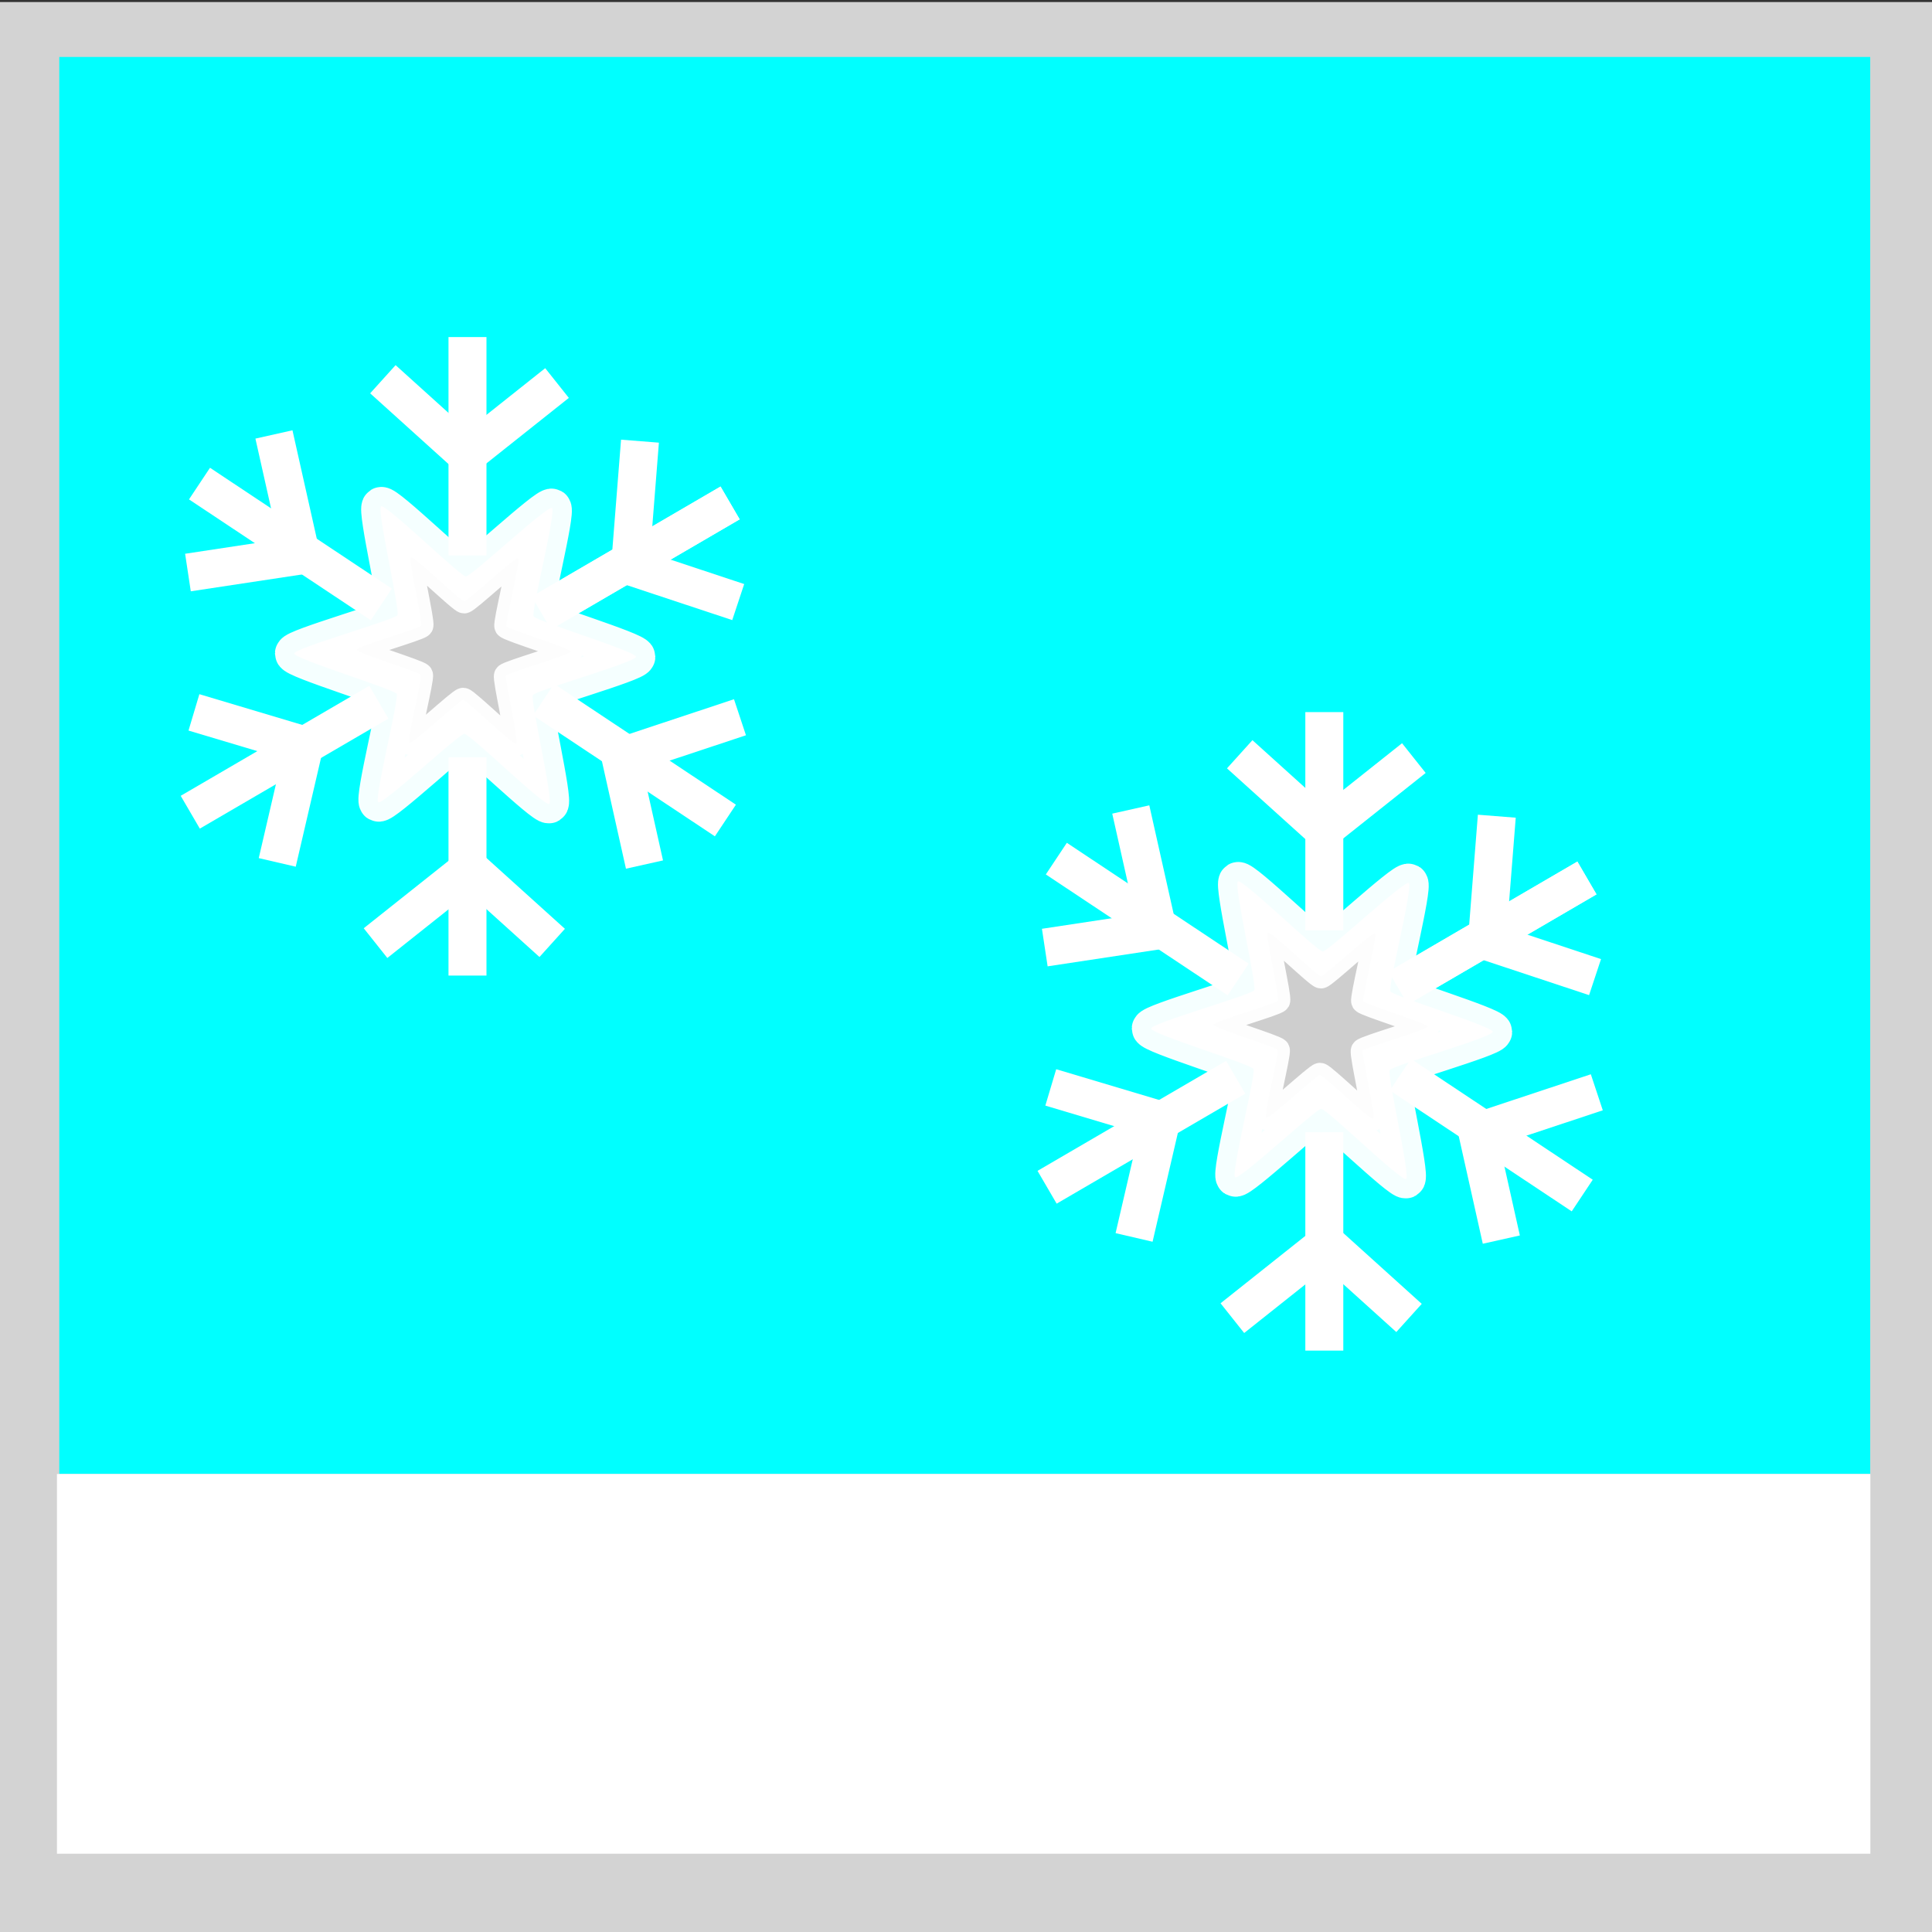 <?xml version="1.0" encoding="UTF-8" standalone="no"?>
<!-- Created with Inkscape (http://www.inkscape.org/) -->

<svg
   xmlns:dc="http://purl.org/dc/elements/1.1/"
   xmlns:cc="http://creativecommons.org/ns#"
   xmlns:rdf="http://www.w3.org/1999/02/22-rdf-syntax-ns#"
   xmlns:svg="http://www.w3.org/2000/svg"
   xmlns="http://www.w3.org/2000/svg"
   xmlns:sodipodi="http://sodipodi.sourceforge.net/DTD/sodipodi-0.dtd"
   xmlns:inkscape="http://www.inkscape.org/namespaces/inkscape"
   width="50"
   height="50"
   viewBox="0 0 13.229 13.229"
   version="1.1"
   id="svg8"
   inkscape:version="0.92.5 (2060ec1f9f, 2020-04-08)"
   sodipodi:docname="snow.svg">
  <rect x="0" y="0" width="13.229" height="13.229" fill="#333333" stroke="none"/>
  <defs
     id="defs2" />
  <sodipodi:namedview
     id="base"
     pagecolor="#ffffff"
     bordercolor="#666666"
     borderopacity="1.0"
     inkscape:pageopacity="0.0"
     inkscape:pageshadow="2"
     inkscape:zoom="16.28"
     inkscape:cx="34.082107"
     inkscape:cy="24.969788"
     inkscape:document-units="mm"
     inkscape:current-layer="layer1"
     showgrid="false"
     inkscape:window-width="1920"
     inkscape:window-height="1053"
     inkscape:window-x="0"
     inkscape:window-y="0"
     inkscape:window-maximized="1"
     inkscape:measure-start="0,0"
     inkscape:measure-end="0,0"
     inkscape:snap-global="false"
     fit-margin-top="0"
     fit-margin-left="0"
     fit-margin-right="0"
     fit-margin-bottom="0"
     units="px"
     inkscape:snap-bbox="true" />
  <g
     inkscape:label="Layer 1"
     inkscape:groupmode="layer"
     id="layer1"
     transform="translate(-46.136,-226.885)">
    <rect
       style="opacity:1;vector-effect:none;fill:#d3d3d3;fill-opacity:1;fill-rule:evenodd;stroke-width:0.264;stroke-linecap:butt;stroke-linejoin:miter;stroke-miterlimit:4;stroke-dasharray:none;stroke-dashoffset:0;stroke-opacity:1"
       id="rect889"
       width="13.229"
       height="13.215"
       x="46.136"
       y="226.899" />
    <rect
       style="opacity:1;vector-effect:none;fill:#00ffff;fill-opacity:1;fill-rule:evenodd;stroke-width:0.265;stroke-linecap:butt;stroke-linejoin:miter;stroke-miterlimit:4;stroke-dasharray:none;stroke-dashoffset:0;stroke-opacity:1"
       id="rect1565"
       width="12.4"
       height="9.702"
       x="46.542"
       y="227.275" />
    <rect
       style="opacity:1;vector-effect:none;fill:#ffffff;fill-opacity:1;fill-rule:evenodd;stroke-width:0.263;stroke-linecap:butt;stroke-linejoin:miter;stroke-miterlimit:4;stroke-dasharray:none;stroke-dashoffset:0;stroke-opacity:1"
       id="rect1563"
       width="12.417"
       height="2.6"
       x="46.526"
       y="236.978" />
    <g
       id="g1638">
      <g
         transform="rotate(-30.241,49.321,231.371)"
         id="g1573">
        <path
           sodipodi:type="star"
           style="opacity:0.96;fill:#ffffff;fill-opacity:1;stroke:#ffffff;stroke-width:0.265;stroke-linecap:square;stroke-linejoin:round;stroke-miterlimit:4;stroke-dasharray:none;stroke-opacity:1;paint-order:markers fill stroke"
           id="path1567"
           sodipodi:sides="6"
           sodipodi:cx="49.320995"
           sodipodi:cy="231.37097"
           sodipodi:r1="1.1702602"
           sodipodi:r2="0.53916585"
           sodipodi:arg1="1.5846843"
           sodipodi:arg2="2.1082831"
           inkscape:flatsided="false"
           inkscape:rounded="0.05"
           inkscape:randomized="0"
           d="m 49.305,232.541 c -0.038,-5.2e-4 -0.227,-0.688 -0.26,-0.707 -0.032,-0.019 -0.727,0.141 -0.745,0.108 -0.018,-0.033 0.482,-0.541 0.482,-0.578 5.23e-4,-0.038 -0.485,-0.559 -0.466,-0.592 0.019,-0.032 0.709,0.147 0.742,0.129 0.033,-0.018 0.242,-0.7 0.279,-0.7 0.038,5.3e-4 0.227,0.688 0.26,0.707 0.032,0.019 0.727,-0.141 0.745,-0.108 0.018,0.033 -0.482,0.541 -0.482,0.578 -5.23e-4,0.038 0.485,0.559 0.466,0.592 -0.019,0.032 -0.709,-0.147 -0.742,-0.129 -0.033,0.018 -0.242,0.7 -0.279,0.7 z" />
        <path
           d="m 49.318,232.071 c -0.024,-3.2e-4 -0.142,-0.43 -0.163,-0.442 -0.02,-0.012 -0.455,0.088 -0.466,0.068 -0.011,-0.021 0.301,-0.338 0.302,-0.362 3.28e-4,-0.024 -0.304,-0.35 -0.292,-0.37 0.012,-0.02 0.444,0.092 0.464,0.08 0.021,-0.011 0.151,-0.438 0.175,-0.438 0.024,3.2e-4 0.142,0.43 0.163,0.442 0.02,0.012 0.455,-0.088 0.466,-0.068 0.011,0.021 -0.301,0.338 -0.302,0.362 -3.27e-4,0.024 0.304,0.35 0.292,0.37 -0.012,0.02 -0.444,-0.092 -0.464,-0.08 -0.021,0.011 -0.151,0.438 -0.175,0.438 z"
           inkscape:randomized="0"
           inkscape:rounded="0.05"
           inkscape:flatsided="false"
           sodipodi:arg2="2.1082831"
           sodipodi:arg1="1.5846843"
           sodipodi:r2="0.33732989"
           sodipodi:r1="0.73217493"
           sodipodi:cy="231.33847"
           sodipodi:cx="49.327759"
           sodipodi:sides="6"
           id="path1569"
           style="opacity:0.96;fill:#cccccc;fill-opacity:1;stroke:#ffffff;stroke-width:0.166;stroke-linecap:square;stroke-linejoin:round;stroke-miterlimit:4;stroke-dasharray:none;stroke-opacity:1;paint-order:markers fill stroke"
           sodipodi:type="star" />
      </g>
      <rect
         y="229.518"
         x="49.288"
         height="0.959"
         width="0.081"
         id="rect1575"
         style="opacity:1;vector-effect:none;fill:#00ffff;fill-opacity:1;fill-rule:evenodd;stroke-width:0.265;stroke-linecap:butt;stroke-linejoin:miter;stroke-miterlimit:4;stroke-dasharray:none;stroke-dashoffset:0;stroke-opacity:1" />
      <rect
         y="229.193"
         x="49.207"
         height="1.495"
         width="0.26"
         id="rect1577"
         style="opacity:1;vector-effect:none;fill:#ffffff;fill-opacity:1;fill-rule:evenodd;stroke-width:0.265;stroke-linecap:butt;stroke-linejoin:miter;stroke-miterlimit:4;stroke-dasharray:none;stroke-dashoffset:0;stroke-opacity:1" />
      <rect
         style="opacity:1;vector-effect:none;fill:#ffffff;fill-opacity:1;fill-rule:evenodd;stroke-width:0.265;stroke-linecap:butt;stroke-linejoin:miter;stroke-miterlimit:4;stroke-dasharray:none;stroke-dashoffset:0;stroke-opacity:1"
         id="rect1579"
         width="0.26"
         height="1.495"
         x="49.207"
         y="232.07" />
      <rect
         inkscape:transform-center-y="0.030908675"
         inkscape:transform-center-x="-0.16684247"
         transform="rotate(-56.39)"
         y="169.764"
         x="-165.477"
         height="1.495"
         width="0.26"
         id="rect1581"
         style="opacity:1;vector-effect:none;fill:#ffffff;fill-opacity:1;fill-rule:evenodd;stroke-width:0.265;stroke-linecap:butt;stroke-linejoin:miter;stroke-miterlimit:4;stroke-dasharray:none;stroke-dashoffset:0;stroke-opacity:1" />
      <rect
         style="opacity:1;vector-effect:none;fill:#ffffff;fill-opacity:1;fill-rule:evenodd;stroke-width:0.265;stroke-linecap:butt;stroke-linejoin:miter;stroke-miterlimit:4;stroke-dasharray:none;stroke-dashoffset:0;stroke-opacity:1"
         id="rect1583"
         width="0.26"
         height="1.495"
         x="-165.549"
         y="166.983"
         transform="rotate(-56.39)"
         inkscape:transform-center-x="-0.16684247"
         inkscape:transform-center-y="0.030908675" />
      <rect
         transform="rotate(59.747)"
         style="opacity:1;vector-effect:none;fill:#ffffff;fill-opacity:1;fill-rule:evenodd;stroke-width:0.265;stroke-linecap:butt;stroke-linejoin:miter;stroke-miterlimit:4;stroke-dasharray:none;stroke-dashoffset:0;stroke-opacity:1"
         id="rect1585"
         width="0.26"
         height="1.495"
         x="224.593"
         y="71.873" />
      <rect
         y="71.873"
         x="224.593"
         height="1.495"
         width="0.26"
         id="rect1587"
         style="opacity:1;vector-effect:none;fill:#ffffff;fill-opacity:1;fill-rule:evenodd;stroke-width:0.265;stroke-linecap:butt;stroke-linejoin:miter;stroke-miterlimit:4;stroke-dasharray:none;stroke-dashoffset:0;stroke-opacity:1"
         transform="rotate(59.747)" />
      <rect
         transform="rotate(59.747)"
         style="opacity:1;vector-effect:none;fill:#ffffff;fill-opacity:1;fill-rule:evenodd;stroke-width:0.265;stroke-linecap:butt;stroke-linejoin:miter;stroke-miterlimit:4;stroke-dasharray:none;stroke-dashoffset:0;stroke-opacity:1"
         id="rect1589"
         width="0.26"
         height="1.495"
         x="224.56"
         y="74.638" />
      <rect
         inkscape:transform-center-y="-0.032504096"
         transform="rotate(-47.924)"
         style="opacity:1;vector-effect:none;fill:#ffffff;fill-opacity:1;fill-rule:evenodd;stroke-width:0.201;stroke-linecap:butt;stroke-linejoin:miter;stroke-miterlimit:4;stroke-dasharray:none;stroke-dashoffset:0;stroke-opacity:1"
         id="rect1591"
         width="0.26"
         height="0.861"
         x="-137.791"
         y="189.97" />
      <rect
         inkscape:transform-center-x="-0.032072703"
         y="103.696"
         x="210.621"
         height="0.861"
         width="0.26"
         id="rect1593"
         style="opacity:1;vector-effect:none;fill:#ffffff;fill-opacity:1;fill-rule:evenodd;stroke-width:0.201;stroke-linecap:butt;stroke-linejoin:miter;stroke-miterlimit:4;stroke-dasharray:none;stroke-dashoffset:0;stroke-opacity:1"
         transform="rotate(51.523)"
         inkscape:transform-center-y="0.0053395583" />
      <rect
         inkscape:transform-center-y="0.0053395583"
         transform="rotate(51.523)"
         style="opacity:1;vector-effect:none;fill:#ffffff;fill-opacity:1;fill-rule:evenodd;stroke-width:0.201;stroke-linecap:butt;stroke-linejoin:miter;stroke-miterlimit:4;stroke-dasharray:none;stroke-dashoffset:0;stroke-opacity:1"
         id="rect1595"
         width="0.26"
         height="0.861"
         x="212.85"
         y="106.194"
         inkscape:transform-center-x="-0.032072703" />
      <rect
         y="192.556"
         x="-139.879"
         height="0.861"
         width="0.26"
         id="rect1597"
         style="opacity:1;vector-effect:none;fill:#ffffff;fill-opacity:1;fill-rule:evenodd;stroke-width:0.201;stroke-linecap:butt;stroke-linejoin:miter;stroke-miterlimit:4;stroke-dasharray:none;stroke-dashoffset:0;stroke-opacity:1"
         transform="rotate(-47.924)"
         inkscape:transform-center-y="-0.032504096" />
      <rect
         inkscape:transform-center-y="-0.019808291"
         transform="rotate(4.523)"
         style="opacity:1;vector-effect:none;fill:#ffffff;fill-opacity:1;fill-rule:evenodd;stroke-width:0.201;stroke-linecap:butt;stroke-linejoin:miter;stroke-miterlimit:4;stroke-dasharray:none;stroke-dashoffset:0;stroke-opacity:1"
         id="rect1599"
         width="0.26"
         height="0.861"
         x="68.361"
         y="225.206"
         inkscape:transform-center-x="-0.025781356" />
      <rect
         inkscape:transform-center-x="-0.013078445"
         y="-121.289"
         x="203.03"
         height="0.861"
         width="0.26"
         id="rect1601"
         style="opacity:1;vector-effect:none;fill:#ffffff;fill-opacity:1;fill-rule:evenodd;stroke-width:0.201;stroke-linecap:butt;stroke-linejoin:miter;stroke-miterlimit:4;stroke-dasharray:none;stroke-dashoffset:0;stroke-opacity:1"
         transform="rotate(108.343)"
         inkscape:transform-center-y="0.02976366" />
      <rect
         inkscape:transform-center-y="-0.016459715"
         transform="rotate(71.642)"
         style="opacity:1;vector-effect:none;fill:#ffffff;fill-opacity:1;fill-rule:evenodd;stroke-width:0.201;stroke-linecap:butt;stroke-linejoin:miter;stroke-miterlimit:4;stroke-dasharray:none;stroke-dashoffset:0;stroke-opacity:1"
         id="rect1603"
         width="0.26"
         height="0.861"
         x="235.996"
         y="24.408"
         inkscape:transform-center-x="-0.028270042" />
      <rect
         inkscape:transform-center-x="-0.013552503"
         y="-238.225"
         x="1.344"
         height="0.861"
         width="0.26"
         id="rect1605"
         style="opacity:1;vector-effect:none;fill:#ffffff;fill-opacity:1;fill-rule:evenodd;stroke-width:0.201;stroke-linecap:butt;stroke-linejoin:miter;stroke-miterlimit:4;stroke-dasharray:none;stroke-dashoffset:0;stroke-opacity:1"
         transform="rotate(167.395)"
         inkscape:transform-center-y="0.029777764" />
      <rect
         inkscape:transform-center-x="-0.018775643"
         y="234.795"
         x="-3.589"
         height="0.861"
         width="0.26"
         id="rect1607"
         style="opacity:1;vector-effect:none;fill:#ffffff;fill-opacity:1;fill-rule:evenodd;stroke-width:0.201;stroke-linecap:butt;stroke-linejoin:miter;stroke-miterlimit:4;stroke-dasharray:none;stroke-dashoffset:0;stroke-opacity:1"
         transform="rotate(-12.642)"
         inkscape:transform-center-y="-0.026536304" />
      <rect
         inkscape:transform-center-y="-0.020599925"
         transform="rotate(-98.611)"
         style="opacity:1;vector-effect:none;fill:#ffffff;fill-opacity:1;fill-rule:evenodd;stroke-width:0.201;stroke-linecap:butt;stroke-linejoin:miter;stroke-miterlimit:4;stroke-dasharray:none;stroke-dashoffset:0;stroke-opacity:1"
         id="rect1609"
         width="0.26"
         height="0.861"
         x="-235.434"
         y="12.331"
         inkscape:transform-center-x="0.025166641" />
      <rect
         inkscape:transform-center-x="0.013971691"
         y="111.796"
         x="-208.621"
         height="0.861"
         width="0.26"
         id="rect1611"
         style="opacity:1;vector-effect:none;fill:#ffffff;fill-opacity:1;fill-rule:evenodd;stroke-width:0.201;stroke-linecap:butt;stroke-linejoin:miter;stroke-miterlimit:4;stroke-dasharray:none;stroke-dashoffset:0;stroke-opacity:1"
         transform="rotate(-73.373)"
         inkscape:transform-center-y="-0.029365308" />
      <rect
         inkscape:transform-center-y="-0.015752177"
         transform="rotate(13.085)"
         style="opacity:1;vector-effect:none;fill:#ffffff;fill-opacity:1;fill-rule:evenodd;stroke-width:0.201;stroke-linecap:butt;stroke-linejoin:miter;stroke-miterlimit:4;stroke-dasharray:none;stroke-dashoffset:0;stroke-opacity:1"
         id="rect1613"
         width="0.26"
         height="0.861"
         x="99.36"
         y="215.01"
         inkscape:transform-center-x="-0.028446484" />
    </g>
    <g
       id="g1686"
       transform="translate(5.867,2.568)">
      <g
         id="g1644"
         transform="rotate(-30.241,49.321,231.371)">
        <path
           d="m 49.305,232.541 c -0.038,-5.2e-4 -0.227,-0.688 -0.26,-0.707 -0.032,-0.019 -0.727,0.141 -0.745,0.108 -0.018,-0.033 0.482,-0.541 0.482,-0.578 5.23e-4,-0.038 -0.485,-0.559 -0.466,-0.592 0.019,-0.032 0.709,0.147 0.742,0.129 0.033,-0.018 0.242,-0.7 0.279,-0.7 0.038,5.3e-4 0.227,0.688 0.26,0.707 0.032,0.019 0.727,-0.141 0.745,-0.108 0.018,0.033 -0.482,0.541 -0.482,0.578 -5.23e-4,0.038 0.485,0.559 0.466,0.592 -0.019,0.032 -0.709,-0.147 -0.742,-0.129 -0.033,0.018 -0.242,0.7 -0.279,0.7 z"
           inkscape:randomized="0"
           inkscape:rounded="0.05"
           inkscape:flatsided="false"
           sodipodi:arg2="2.1082831"
           sodipodi:arg1="1.5846843"
           sodipodi:r2="0.53916585"
           sodipodi:r1="1.1702602"
           sodipodi:cy="231.37097"
           sodipodi:cx="49.320995"
           sodipodi:sides="6"
           id="path1640"
           style="opacity:0.96;fill:#ffffff;fill-opacity:1;stroke:#ffffff;stroke-width:0.265;stroke-linecap:square;stroke-linejoin:round;stroke-miterlimit:4;stroke-dasharray:none;stroke-opacity:1;paint-order:markers fill stroke"
           sodipodi:type="star" />
        <path
           sodipodi:type="star"
           style="opacity:0.96;fill:#cccccc;fill-opacity:1;stroke:#ffffff;stroke-width:0.166;stroke-linecap:square;stroke-linejoin:round;stroke-miterlimit:4;stroke-dasharray:none;stroke-opacity:1;paint-order:markers fill stroke"
           id="path1642"
           sodipodi:sides="6"
           sodipodi:cx="49.327759"
           sodipodi:cy="231.33847"
           sodipodi:r1="0.73217493"
           sodipodi:r2="0.33732989"
           sodipodi:arg1="1.5846843"
           sodipodi:arg2="2.1082831"
           inkscape:flatsided="false"
           inkscape:rounded="0.05"
           inkscape:randomized="0"
           d="m 49.318,232.071 c -0.024,-3.2e-4 -0.142,-0.43 -0.163,-0.442 -0.02,-0.012 -0.455,0.088 -0.466,0.068 -0.011,-0.021 0.301,-0.338 0.302,-0.362 3.28e-4,-0.024 -0.304,-0.35 -0.292,-0.37 0.012,-0.02 0.444,0.092 0.464,0.08 0.021,-0.011 0.151,-0.438 0.175,-0.438 0.024,3.2e-4 0.142,0.43 0.163,0.442 0.02,0.012 0.455,-0.088 0.466,-0.068 0.011,0.021 -0.301,0.338 -0.302,0.362 -3.27e-4,0.024 0.304,0.35 0.292,0.37 -0.012,0.02 -0.444,-0.092 -0.464,-0.08 -0.021,0.011 -0.151,0.438 -0.175,0.438 z" />
      </g>
      <rect
         style="opacity:1;vector-effect:none;fill:#00ffff;fill-opacity:1;fill-rule:evenodd;stroke-width:0.265;stroke-linecap:butt;stroke-linejoin:miter;stroke-miterlimit:4;stroke-dasharray:none;stroke-dashoffset:0;stroke-opacity:1"
         id="rect1646"
         width="0.081"
         height="0.959"
         x="49.288"
         y="229.518" />
      <rect
         style="opacity:1;vector-effect:none;fill:#ffffff;fill-opacity:1;fill-rule:evenodd;stroke-width:0.265;stroke-linecap:butt;stroke-linejoin:miter;stroke-miterlimit:4;stroke-dasharray:none;stroke-dashoffset:0;stroke-opacity:1"
         id="rect1648"
         width="0.26"
         height="1.495"
         x="49.207"
         y="229.193" />
      <rect
         y="232.07"
         x="49.207"
         height="1.495"
         width="0.26"
         id="rect1650"
         style="opacity:1;vector-effect:none;fill:#ffffff;fill-opacity:1;fill-rule:evenodd;stroke-width:0.265;stroke-linecap:butt;stroke-linejoin:miter;stroke-miterlimit:4;stroke-dasharray:none;stroke-dashoffset:0;stroke-opacity:1" />
      <rect
         style="opacity:1;vector-effect:none;fill:#ffffff;fill-opacity:1;fill-rule:evenodd;stroke-width:0.265;stroke-linecap:butt;stroke-linejoin:miter;stroke-miterlimit:4;stroke-dasharray:none;stroke-dashoffset:0;stroke-opacity:1"
         id="rect1652"
         width="0.26"
         height="1.495"
         x="-165.477"
         y="169.764"
         transform="rotate(-56.39)"
         inkscape:transform-center-x="-0.16684247"
         inkscape:transform-center-y="0.030908675" />
      <rect
         inkscape:transform-center-y="0.030908675"
         inkscape:transform-center-x="-0.16684247"
         transform="rotate(-56.39)"
         y="166.983"
         x="-165.549"
         height="1.495"
         width="0.26"
         id="rect1654"
         style="opacity:1;vector-effect:none;fill:#ffffff;fill-opacity:1;fill-rule:evenodd;stroke-width:0.265;stroke-linecap:butt;stroke-linejoin:miter;stroke-miterlimit:4;stroke-dasharray:none;stroke-dashoffset:0;stroke-opacity:1" />
      <rect
         y="71.873"
         x="224.593"
         height="1.495"
         width="0.26"
         id="rect1656"
         style="opacity:1;vector-effect:none;fill:#ffffff;fill-opacity:1;fill-rule:evenodd;stroke-width:0.265;stroke-linecap:butt;stroke-linejoin:miter;stroke-miterlimit:4;stroke-dasharray:none;stroke-dashoffset:0;stroke-opacity:1"
         transform="rotate(59.747)" />
      <rect
         transform="rotate(59.747)"
         style="opacity:1;vector-effect:none;fill:#ffffff;fill-opacity:1;fill-rule:evenodd;stroke-width:0.265;stroke-linecap:butt;stroke-linejoin:miter;stroke-miterlimit:4;stroke-dasharray:none;stroke-dashoffset:0;stroke-opacity:1"
         id="rect1658"
         width="0.26"
         height="1.495"
         x="224.593"
         y="71.873" />
      <rect
         y="74.638"
         x="224.56"
         height="1.495"
         width="0.26"
         id="rect1660"
         style="opacity:1;vector-effect:none;fill:#ffffff;fill-opacity:1;fill-rule:evenodd;stroke-width:0.265;stroke-linecap:butt;stroke-linejoin:miter;stroke-miterlimit:4;stroke-dasharray:none;stroke-dashoffset:0;stroke-opacity:1"
         transform="rotate(59.747)" />
      <rect
         y="189.97"
         x="-137.791"
         height="0.861"
         width="0.26"
         id="rect1662"
         style="opacity:1;vector-effect:none;fill:#ffffff;fill-opacity:1;fill-rule:evenodd;stroke-width:0.201;stroke-linecap:butt;stroke-linejoin:miter;stroke-miterlimit:4;stroke-dasharray:none;stroke-dashoffset:0;stroke-opacity:1"
         transform="rotate(-47.924)"
         inkscape:transform-center-y="-0.032504096" />
      <rect
         inkscape:transform-center-y="0.0053395583"
         transform="rotate(51.523)"
         style="opacity:1;vector-effect:none;fill:#ffffff;fill-opacity:1;fill-rule:evenodd;stroke-width:0.201;stroke-linecap:butt;stroke-linejoin:miter;stroke-miterlimit:4;stroke-dasharray:none;stroke-dashoffset:0;stroke-opacity:1"
         id="rect1664"
         width="0.26"
         height="0.861"
         x="210.621"
         y="103.696"
         inkscape:transform-center-x="-0.032072703" />
      <rect
         inkscape:transform-center-x="-0.032072703"
         y="106.194"
         x="212.85"
         height="0.861"
         width="0.26"
         id="rect1666"
         style="opacity:1;vector-effect:none;fill:#ffffff;fill-opacity:1;fill-rule:evenodd;stroke-width:0.201;stroke-linecap:butt;stroke-linejoin:miter;stroke-miterlimit:4;stroke-dasharray:none;stroke-dashoffset:0;stroke-opacity:1"
         transform="rotate(51.523)"
         inkscape:transform-center-y="0.0053395583" />
      <rect
         inkscape:transform-center-y="-0.032504096"
         transform="rotate(-47.924)"
         style="opacity:1;vector-effect:none;fill:#ffffff;fill-opacity:1;fill-rule:evenodd;stroke-width:0.201;stroke-linecap:butt;stroke-linejoin:miter;stroke-miterlimit:4;stroke-dasharray:none;stroke-dashoffset:0;stroke-opacity:1"
         id="rect1668"
         width="0.26"
         height="0.861"
         x="-139.879"
         y="192.556" />
      <rect
         inkscape:transform-center-x="-0.025781356"
         y="225.206"
         x="68.361"
         height="0.861"
         width="0.26"
         id="rect1670"
         style="opacity:1;vector-effect:none;fill:#ffffff;fill-opacity:1;fill-rule:evenodd;stroke-width:0.201;stroke-linecap:butt;stroke-linejoin:miter;stroke-miterlimit:4;stroke-dasharray:none;stroke-dashoffset:0;stroke-opacity:1"
         transform="rotate(4.523)"
         inkscape:transform-center-y="-0.019808291" />
      <rect
         inkscape:transform-center-y="0.02976366"
         transform="rotate(108.343)"
         style="opacity:1;vector-effect:none;fill:#ffffff;fill-opacity:1;fill-rule:evenodd;stroke-width:0.201;stroke-linecap:butt;stroke-linejoin:miter;stroke-miterlimit:4;stroke-dasharray:none;stroke-dashoffset:0;stroke-opacity:1"
         id="rect1672"
         width="0.26"
         height="0.861"
         x="203.03"
         y="-121.289"
         inkscape:transform-center-x="-0.013078445" />
      <rect
         inkscape:transform-center-x="-0.028270042"
         y="24.408"
         x="235.996"
         height="0.861"
         width="0.26"
         id="rect1674"
         style="opacity:1;vector-effect:none;fill:#ffffff;fill-opacity:1;fill-rule:evenodd;stroke-width:0.201;stroke-linecap:butt;stroke-linejoin:miter;stroke-miterlimit:4;stroke-dasharray:none;stroke-dashoffset:0;stroke-opacity:1"
         transform="rotate(71.642)"
         inkscape:transform-center-y="-0.016459715" />
      <rect
         inkscape:transform-center-y="0.029777764"
         transform="rotate(167.395)"
         style="opacity:1;vector-effect:none;fill:#ffffff;fill-opacity:1;fill-rule:evenodd;stroke-width:0.201;stroke-linecap:butt;stroke-linejoin:miter;stroke-miterlimit:4;stroke-dasharray:none;stroke-dashoffset:0;stroke-opacity:1"
         id="rect1676"
         width="0.26"
         height="0.861"
         x="1.344"
         y="-238.225"
         inkscape:transform-center-x="-0.013552503" />
      <rect
         inkscape:transform-center-y="-0.026536304"
         transform="rotate(-12.642)"
         style="opacity:1;vector-effect:none;fill:#ffffff;fill-opacity:1;fill-rule:evenodd;stroke-width:0.201;stroke-linecap:butt;stroke-linejoin:miter;stroke-miterlimit:4;stroke-dasharray:none;stroke-dashoffset:0;stroke-opacity:1"
         id="rect1678"
         width="0.26"
         height="0.861"
         x="-3.589"
         y="234.795"
         inkscape:transform-center-x="-0.018775643" />
      <rect
         inkscape:transform-center-x="0.025166641"
         y="12.331"
         x="-235.434"
         height="0.861"
         width="0.26"
         id="rect1680"
         style="opacity:1;vector-effect:none;fill:#ffffff;fill-opacity:1;fill-rule:evenodd;stroke-width:0.201;stroke-linecap:butt;stroke-linejoin:miter;stroke-miterlimit:4;stroke-dasharray:none;stroke-dashoffset:0;stroke-opacity:1"
         transform="rotate(-98.611)"
         inkscape:transform-center-y="-0.020599925" />
      <rect
         inkscape:transform-center-y="-0.029365308"
         transform="rotate(-73.373)"
         style="opacity:1;vector-effect:none;fill:#ffffff;fill-opacity:1;fill-rule:evenodd;stroke-width:0.201;stroke-linecap:butt;stroke-linejoin:miter;stroke-miterlimit:4;stroke-dasharray:none;stroke-dashoffset:0;stroke-opacity:1"
         id="rect1682"
         width="0.26"
         height="0.861"
         x="-208.621"
         y="111.796"
         inkscape:transform-center-x="0.013971691" />
      <rect
         inkscape:transform-center-x="-0.028446484"
         y="215.01"
         x="99.36"
         height="0.861"
         width="0.26"
         id="rect1684"
         style="opacity:1;vector-effect:none;fill:#ffffff;fill-opacity:1;fill-rule:evenodd;stroke-width:0.201;stroke-linecap:butt;stroke-linejoin:miter;stroke-miterlimit:4;stroke-dasharray:none;stroke-dashoffset:0;stroke-opacity:1"
         transform="rotate(13.085)"
         inkscape:transform-center-y="-0.015752177" />
    </g>
  </g>
</svg>

